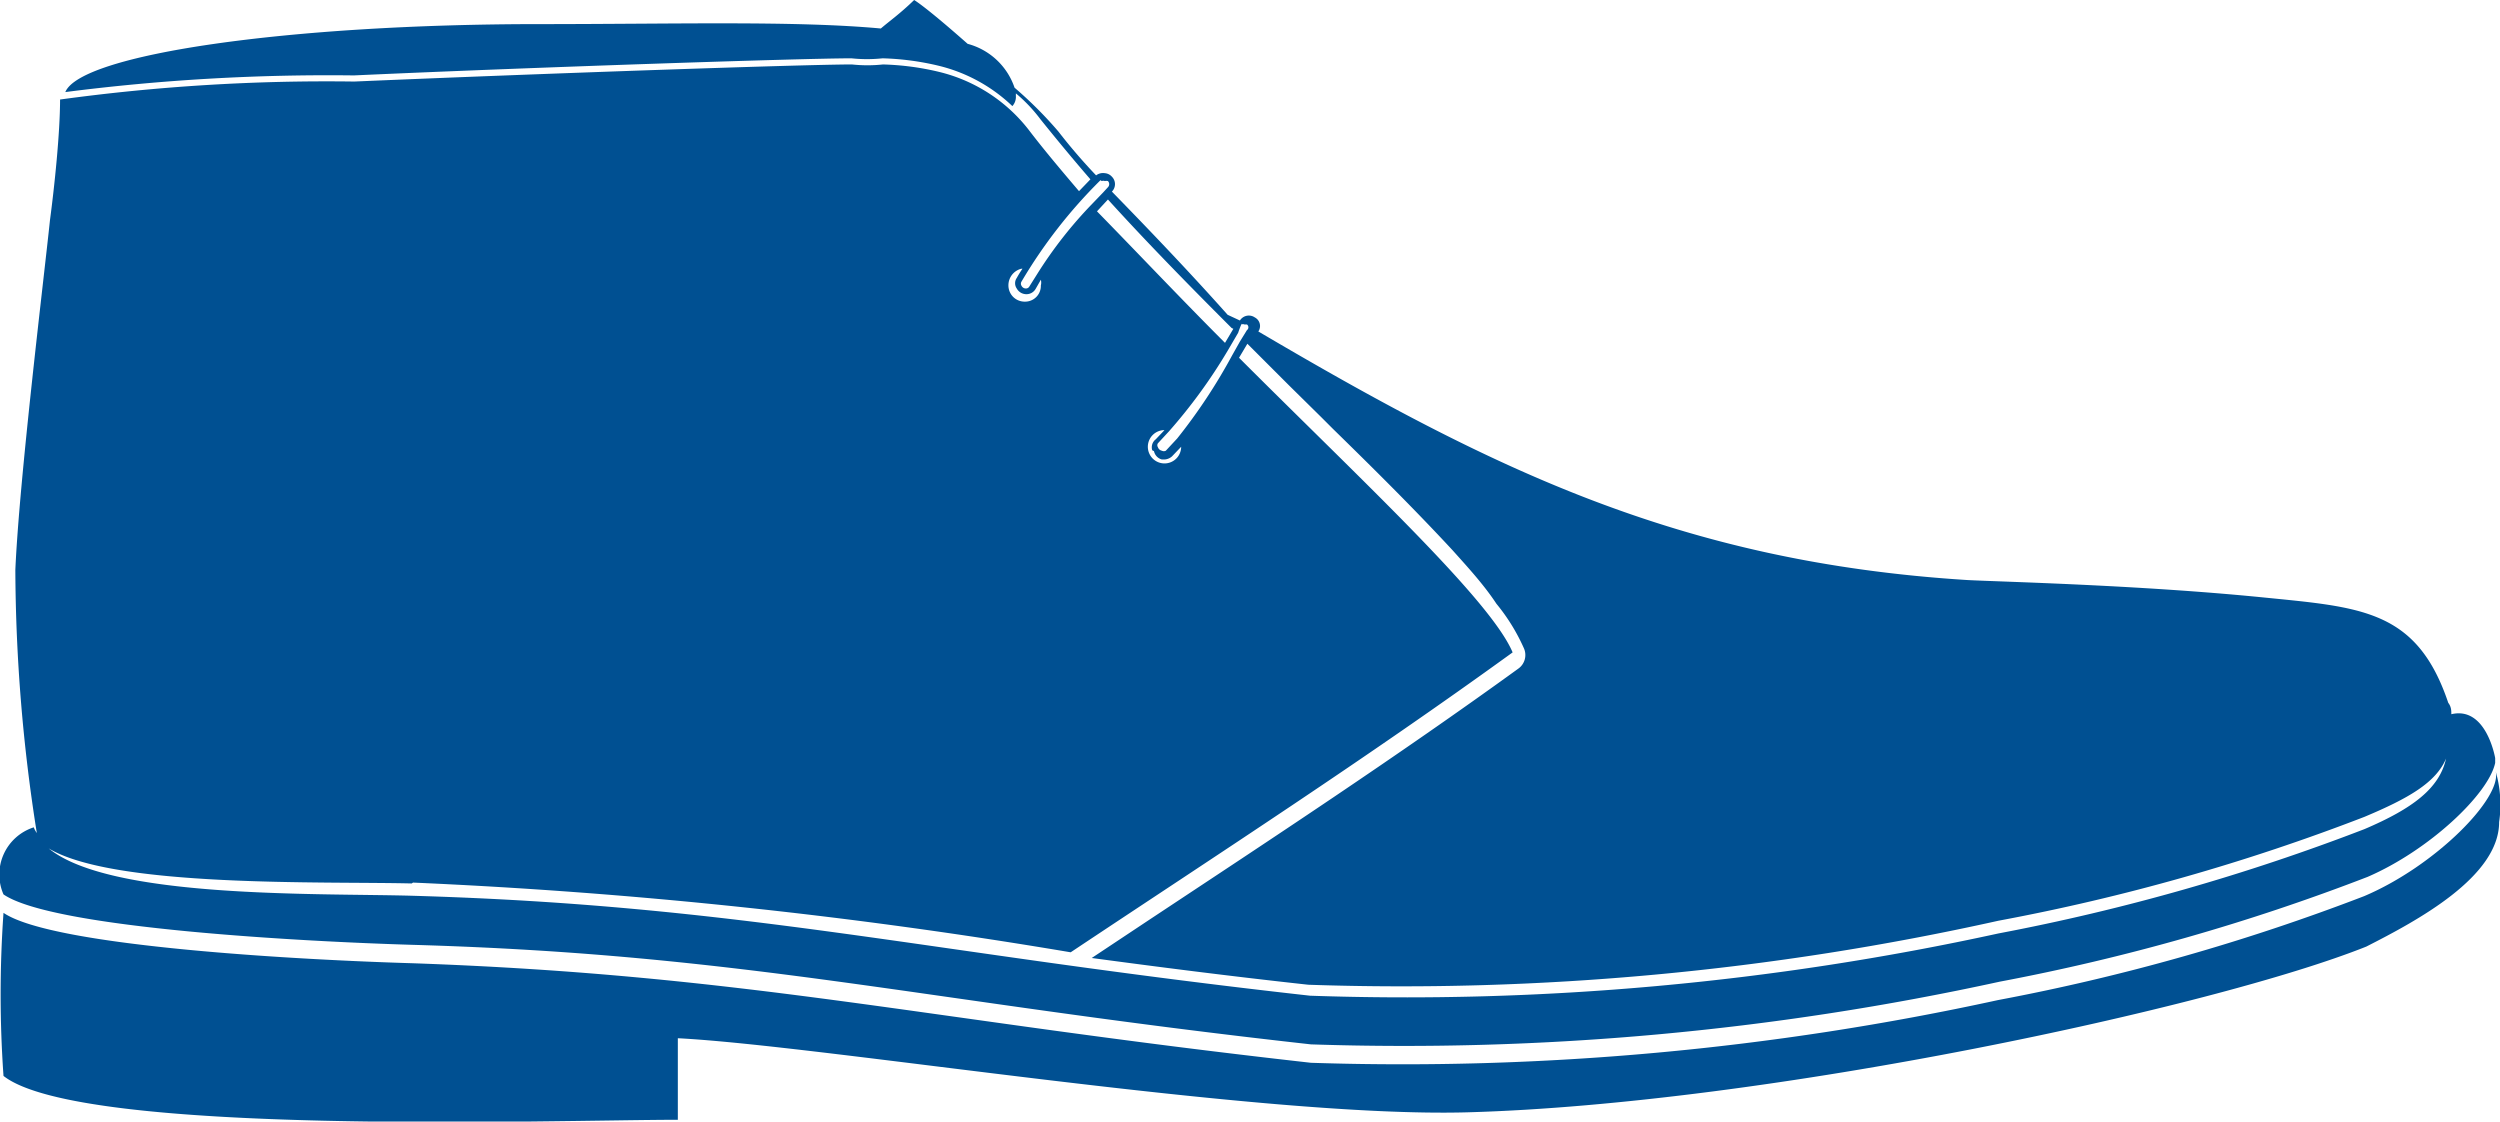 <svg xmlns="http://www.w3.org/2000/svg" viewBox="0 0 57.02 25.58"><defs><style>.cls-1{fill:#005092;}</style></defs><g id="Слой_2" data-name="Слой 2"><g id="Layer_4" data-name="Layer 4"><path class="cls-1" d="M.08,20.4c1.14.78,6.94,1.08,9.34,1.15,7.64.22,11.56,1.28,20.48,2.27a63.66,63.66,0,0,0,15.71-1.43A48,48,0,0,0,54,20c1.41-.61,2.76-1.89,2.91-2.6v-.11s-.2-1.19-1-1c0-.08,0-.17-.07-.26-.72-2.14-2-2.18-4.28-2.41-2.84-.28-5.92-.35-6.68-.39-6.56-.41-10.88-2.55-16.18-5.67a.22.22,0,0,0-.08-.32.24.24,0,0,0-.34.07h0L28,7.18c-.89-1-1.85-2-2.64-2.81h0a.24.24,0,0,0,0-.34.24.24,0,0,0-.16-.08A.26.26,0,0,0,25,4a12.81,12.81,0,0,1-.86-1,9.14,9.14,0,0,0-1-1,1.55,1.55,0,0,0-1.07-1c-.52-.46-1-.86-1.22-1-.33.32-.55.47-.76.65-1.95-.18-4.68-.1-7.79-.1C6.56.55,1.84,1.24,1.49,2.1a47.09,47.09,0,0,1,6.58-.38c4.19-.19,10.27-.39,11.35-.39v0l0,0a3.34,3.34,0,0,0,.71,0,6.16,6.16,0,0,1,1.28.17,3.69,3.69,0,0,1,1.68.92.31.31,0,0,0,.08-.23s0,0,0-.06a3.47,3.47,0,0,1,.56.59c.37.46.75.92,1.14,1.37l-.26.27c-.4-.47-.78-.92-1.11-1.35a3.69,3.69,0,0,0-2.08-1.37,6.16,6.16,0,0,0-1.28-.17,3.34,3.34,0,0,1-.71,0l0,0v0c-1.08,0-7.16.21-11.35.39a44.78,44.78,0,0,0-6.71.41c0,.77-.13,2-.23,2.75C1,6.36.44,10.93.35,13A39,39,0,0,0,.84,19a.54.54,0,0,1-.07-.13A1.13,1.13,0,0,0,.08,20.4Zm28.24-13h0a.07.07,0,0,1,.06,0h0l.06,0a.08.08,0,0,1,0,.13h0l-.16.26h0l-.18.32,0,0A12.73,12.73,0,0,1,26.85,10h0l-.26.28a.1.1,0,0,1-.09,0,.12.12,0,0,1-.09-.08.08.08,0,0,1,0-.09l.25-.27A12.09,12.09,0,0,0,28,8l.24-.41h0A2.39,2.39,0,0,1,28.32,7.38Zm-2,2.89a.25.25,0,0,0,.18.19h.06a.28.28,0,0,0,.17-.07l.21-.22v0a.38.38,0,1,1-.38-.38h0l-.2.21A.23.23,0,0,0,26.28,10.27Zm1.81-2.79-.19.32c-1-1-2-2.06-2.92-3l.25-.27C26.15,5.52,27.12,6.51,28.09,7.48Zm-3-3.37h0a.09.09,0,0,1,.07,0h0a.13.13,0,0,1,.07,0,.1.1,0,0,1,0,.14l-.11.12h0l-.25.26a9.72,9.72,0,0,0-1.26,1.61h0l-.17.27h0a.09.09,0,0,1-.08.05.11.11,0,0,1-.1-.06.09.09,0,0,1,0-.1A11.41,11.41,0,0,1,25.1,4.11Zm-1.81,2a2.39,2.39,0,0,0-.13.21.21.21,0,0,0,0,.24.25.25,0,0,0,.22.13h0a.24.24,0,0,0,.21-.12h0l.12-.21a.27.27,0,0,1,0,.13.36.36,0,0,1-.37.37A.37.37,0,0,1,23,6.51.39.39,0,0,1,23.29,6.13Zm-13.9,14a121.78,121.78,0,0,1,15,1.59c3.38-2.25,6.71-4.4,10.08-6.84C34,13.69,31.1,11,28.26,8.16l.19-.32.95.95.73.72.27.27c.91.89,1.85,1.82,2.73,2.77.34.38.71.78,1,1.22a4.4,4.4,0,0,1,.62,1,.38.38,0,0,1-.12.48c-2.76,2-5.64,3.89-8.42,5.73l-1.31.87c1.49.2,3.11.41,4.94.61A62.63,62.63,0,0,0,45.58,21a47.09,47.09,0,0,0,8.35-2.37c1-.42,1.63-.78,1.86-1.33-.15.68-.76,1.14-1.86,1.61a48.18,48.18,0,0,1-8.35,2.38,63.26,63.26,0,0,1-15.7,1.42C21,21.72,17,20.65,9.39,20.43c-2.16-.06-6.88.07-8.28-1.08C2.6,20.25,7.4,20.1,9.39,20.15Z"/><path class="cls-1" d="M56.92,17.59c.16.6-1.37,2.16-3,2.85a48,48,0,0,1-8.35,2.37A63.66,63.66,0,0,1,29.9,24.24c-8.92-1-12.84-2-20.48-2.27C7,21.9,1.22,21.6.08,20.82a26.44,26.44,0,0,0,0,3.72c1.77,1.39,12.59,1,15.38,1,0-.94,0-.86,0-1.86,3.33.17,13.27,1.82,18,1.69,6.85-.19,17.06-2.4,20.51-3.78C55.13,21,57,20,57,18.75A2.72,2.72,0,0,0,56.92,17.59Z"/></g></g></svg>